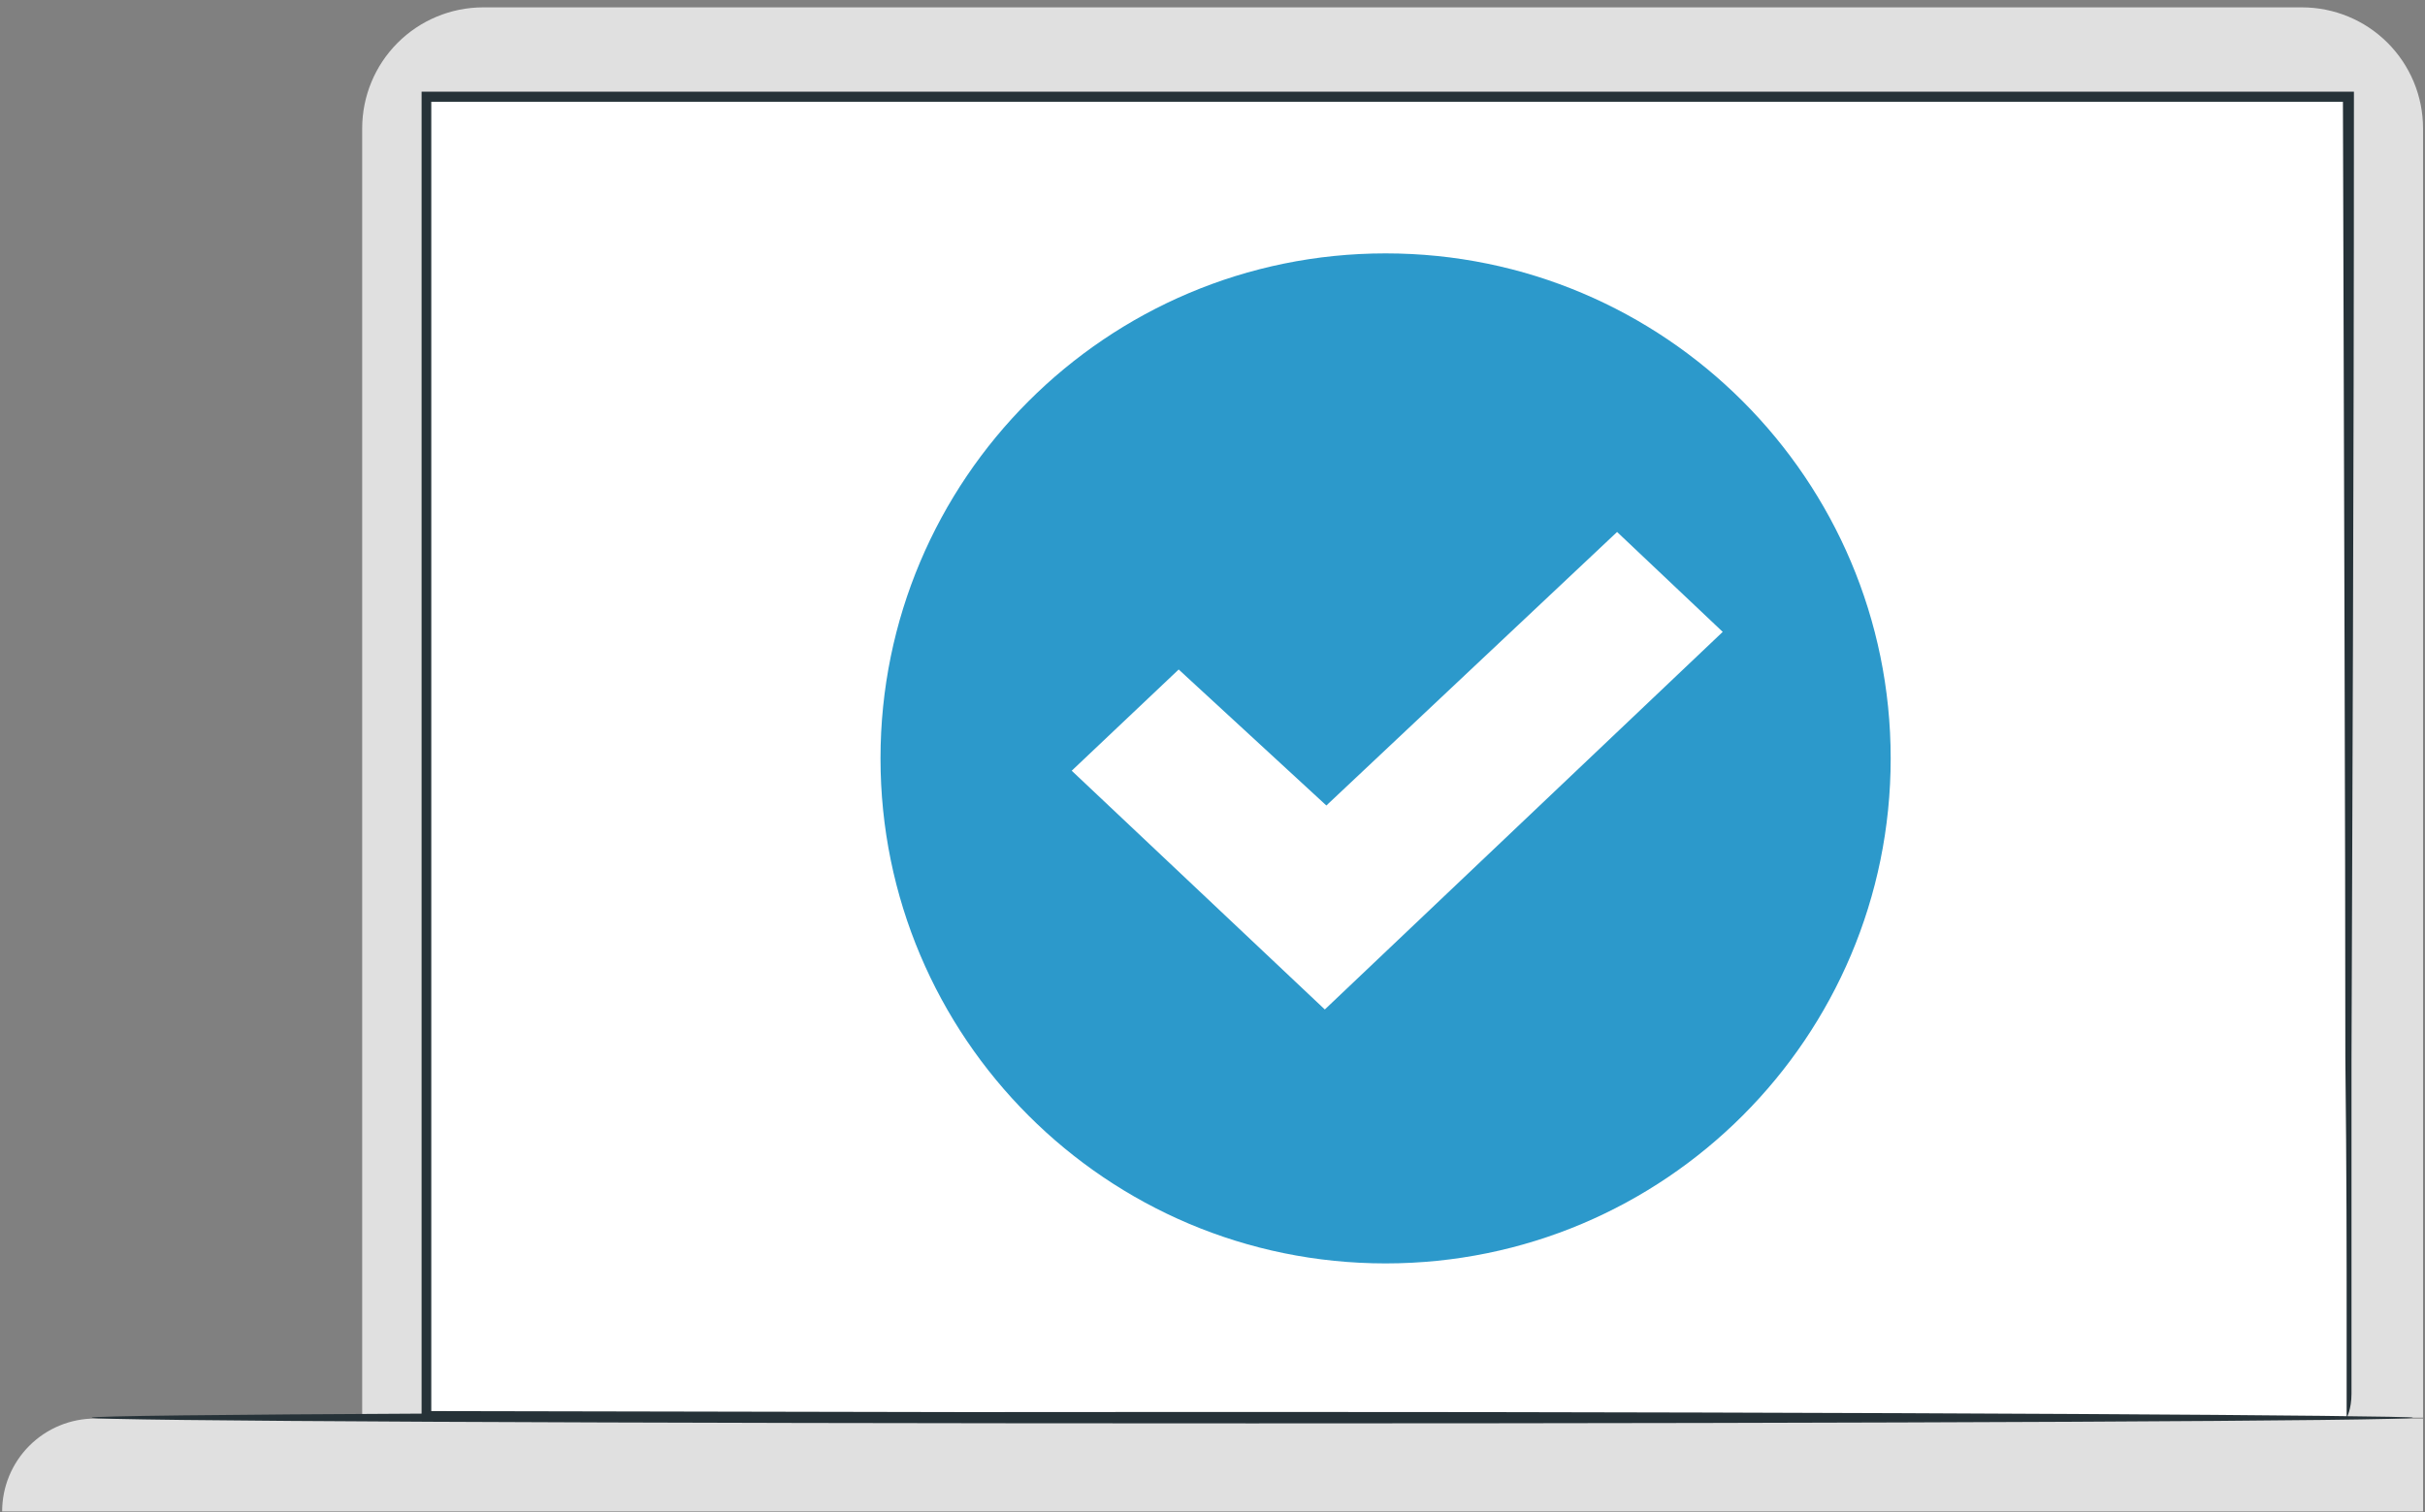 <svg width="311" height="194" viewBox="0 0 311 194" fill="none" xmlns="http://www.w3.org/2000/svg">
<rect x="0" y="0" width="311" height="194" fill="#808080" stroke="none"/>
<path d="M61.917 0.945H295.225C299.342 0.945 303.291 2.581 306.202 5.492C309.113 8.403 310.749 12.352 310.749 16.469V181.84H46.449V16.441C46.457 12.338 48.088 8.406 50.986 5.502C53.884 2.598 57.814 0.96 61.917 0.945V0.945Z" fill="#E0E0E0"/>
<path d="M310.751 193.864H0.275C0.275 190.705 1.53 187.675 3.764 185.441C5.998 183.208 9.027 181.953 12.186 181.953H310.751V193.864Z" fill="#E0E0E0"/>
<path d="M300.981 12.574H54.463V181.953H300.981V12.574Z" fill="white"/>
<path d="M300.953 181.84C300.953 181.84 300.953 180.767 300.953 178.735C300.953 176.703 300.953 173.655 300.953 169.76C300.953 161.885 300.953 150.369 300.784 135.635C300.784 106.168 300.615 63.916 300.473 12.461L301.066 13.054H54.576L55.31 12.32C55.31 72.806 55.31 130.244 55.31 181.671L54.661 180.993L232.225 181.332L283.03 181.53H296.55H300.022H301.235H300.107H296.691H283.313L232.761 181.699L54.746 182.038H54.068V181.84C54.068 130.386 54.068 72.948 54.068 12.489V11.756H54.802H301.292H301.885V12.489C301.885 64.085 301.659 106.479 301.574 136.031C301.574 150.708 301.574 162.167 301.574 169.901C301.574 173.768 301.574 176.731 301.574 178.763C301.574 180.796 300.953 181.84 300.953 181.84Z" fill="#263238"/>
<path d="M309.45 181.84C309.45 182.263 242.81 182.574 160.619 182.574C78.427 182.574 11.76 182.263 11.76 181.84C11.76 181.416 78.399 181.106 160.619 181.106C242.839 181.106 309.45 181.557 309.45 181.84Z" fill="#263238"/>
<path d="M177.699 162.054C213.474 162.054 242.475 133.053 242.475 97.277C242.475 61.502 213.474 32.501 177.699 32.501C141.923 32.501 112.922 61.502 112.922 97.277C112.922 133.053 141.923 162.054 177.699 162.054Z" fill="#2C99CB"/>
<path d="M137.445 98.858L151.163 85.874L170.102 103.318L207.387 68.234L220.935 81.048L169.904 129.482L137.445 98.858Z" fill="white"/>
</svg>
